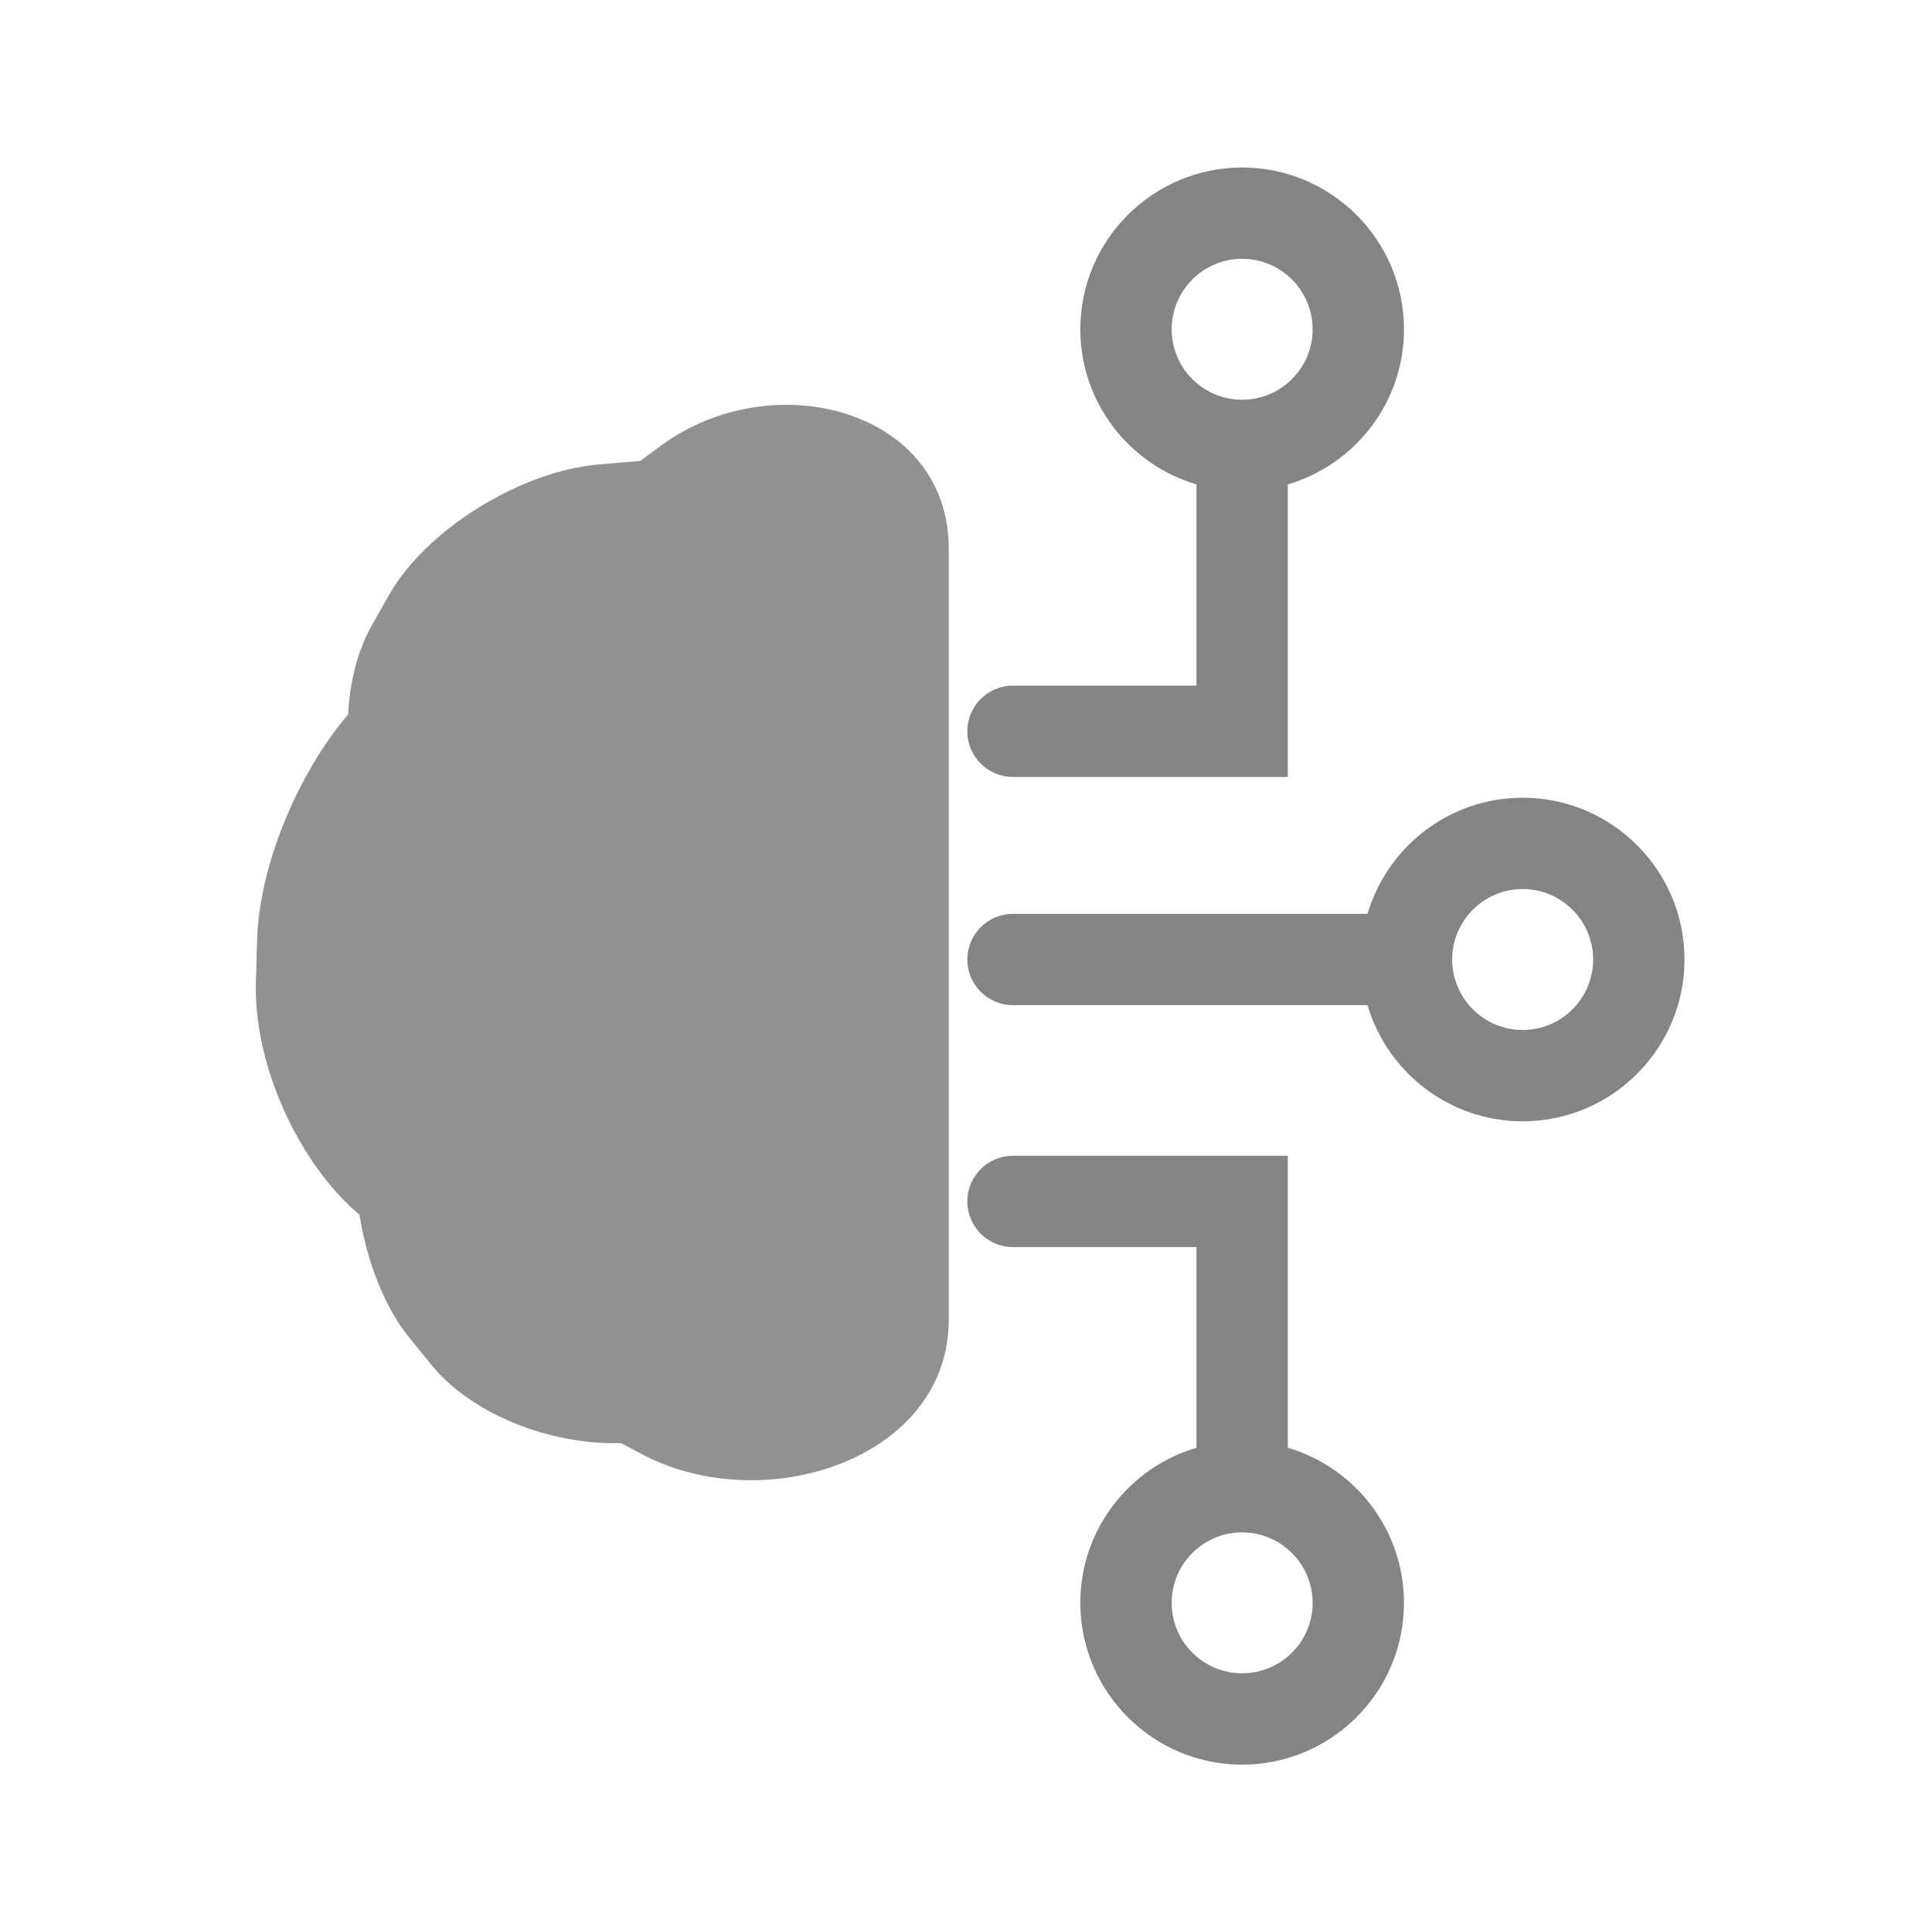 <?xml version="1.0" encoding="iso-8859-1"?>
<!-- Generator: Adobe Illustrator 17.0.1, SVG Export Plug-In . SVG Version: 6.00 Build 0)  -->
<!DOCTYPE svg PUBLIC "-//W3C//DTD SVG 1.1//EN" "http://www.w3.org/Graphics/SVG/1.1/DTD/svg11.dtd">
<svg version="1.1" id="Layer_1" xmlns="http://www.w3.org/2000/svg" xmlns:xlink="http://www.w3.org/1999/xlink" x="0px" y="0px"
	 width="158.333px" height="157.639px" viewBox="0 0 158.333 157.639" style="enable-background:new 0 0 158.333 157.639;"
	 xml:space="preserve">
<path style="fill:#929191;" d="M54.182,36.524l-1.719,1.264l-3.364,0.282c-6.454,0.542-14.209,5.368-17.233,10.725L30.452,51.3
	c-1.154,2.044-1.783,4.59-1.92,7.256c-4.145,4.879-7.298,12.427-7.465,18.542l-0.095,3.489c-0.184,6.738,3.519,14.798,8.489,18.995
	c0.617,3.856,2.043,7.572,4.103,10.101l1.816,2.231c3.273,4.021,9.745,6.56,15.516,6.384l1.682,0.893
	c10.051,5.337,25.173,0.392,25.173-10.988V44.958C77.75,33.578,63.351,29.782,54.182,36.524z"/>
<g>
	<path style="fill:#858484;" d="M83.018,63.689h22.524v-23.98c5.494-1.62,9.519-6.703,9.519-12.715
		c0-7.313-5.949-13.263-13.262-13.263s-13.263,5.95-13.263,13.263c0,6.013,4.025,11.095,9.52,12.716v16.494H83.018
		c-2.067,0-3.743,1.676-3.743,3.743C79.275,62.013,80.95,63.689,83.018,63.689z M96.021,26.993c0-3.186,2.591-5.777,5.777-5.777
		c3.185,0,5.776,2.591,5.776,5.777c0,3.185-2.591,5.776-5.776,5.776C98.613,32.769,96.021,30.178,96.021,26.993z"/>
	<path style="fill:#858484;" d="M124.787,65.393c-6.013,0-11.095,4.025-12.715,9.519H83.018c-2.067,0-3.743,1.676-3.743,3.743
		c0,2.067,1.676,3.743,3.743,3.743h29.054c1.62,5.494,6.703,9.519,12.715,9.519c7.313,0,13.262-5.949,13.262-13.262
		C138.049,71.342,132.1,65.393,124.787,65.393z M124.787,84.431c-3.185,0-5.776-2.591-5.776-5.776c0-3.185,2.591-5.776,5.776-5.776
		s5.776,2.591,5.776,5.776C130.563,81.84,127.972,84.431,124.787,84.431z"/>
	<path style="fill:#858484;" d="M105.541,118.676V94.742H83.018c-2.067,0-3.743,1.676-3.743,3.743c0,2.067,1.676,3.743,3.743,3.743
		h15.038v16.448c-5.495,1.62-9.52,6.703-9.52,12.716c0,7.313,5.95,13.263,13.263,13.263s13.262-5.95,13.262-13.263
		C115.06,125.379,111.036,120.296,105.541,118.676z M101.798,137.168c-3.186,0-5.777-2.591-5.777-5.777
		c0-3.185,2.591-5.776,5.777-5.776c3.185,0,5.776,2.591,5.776,5.776C107.575,134.577,104.983,137.168,101.798,137.168z"/>
</g>
</svg>
